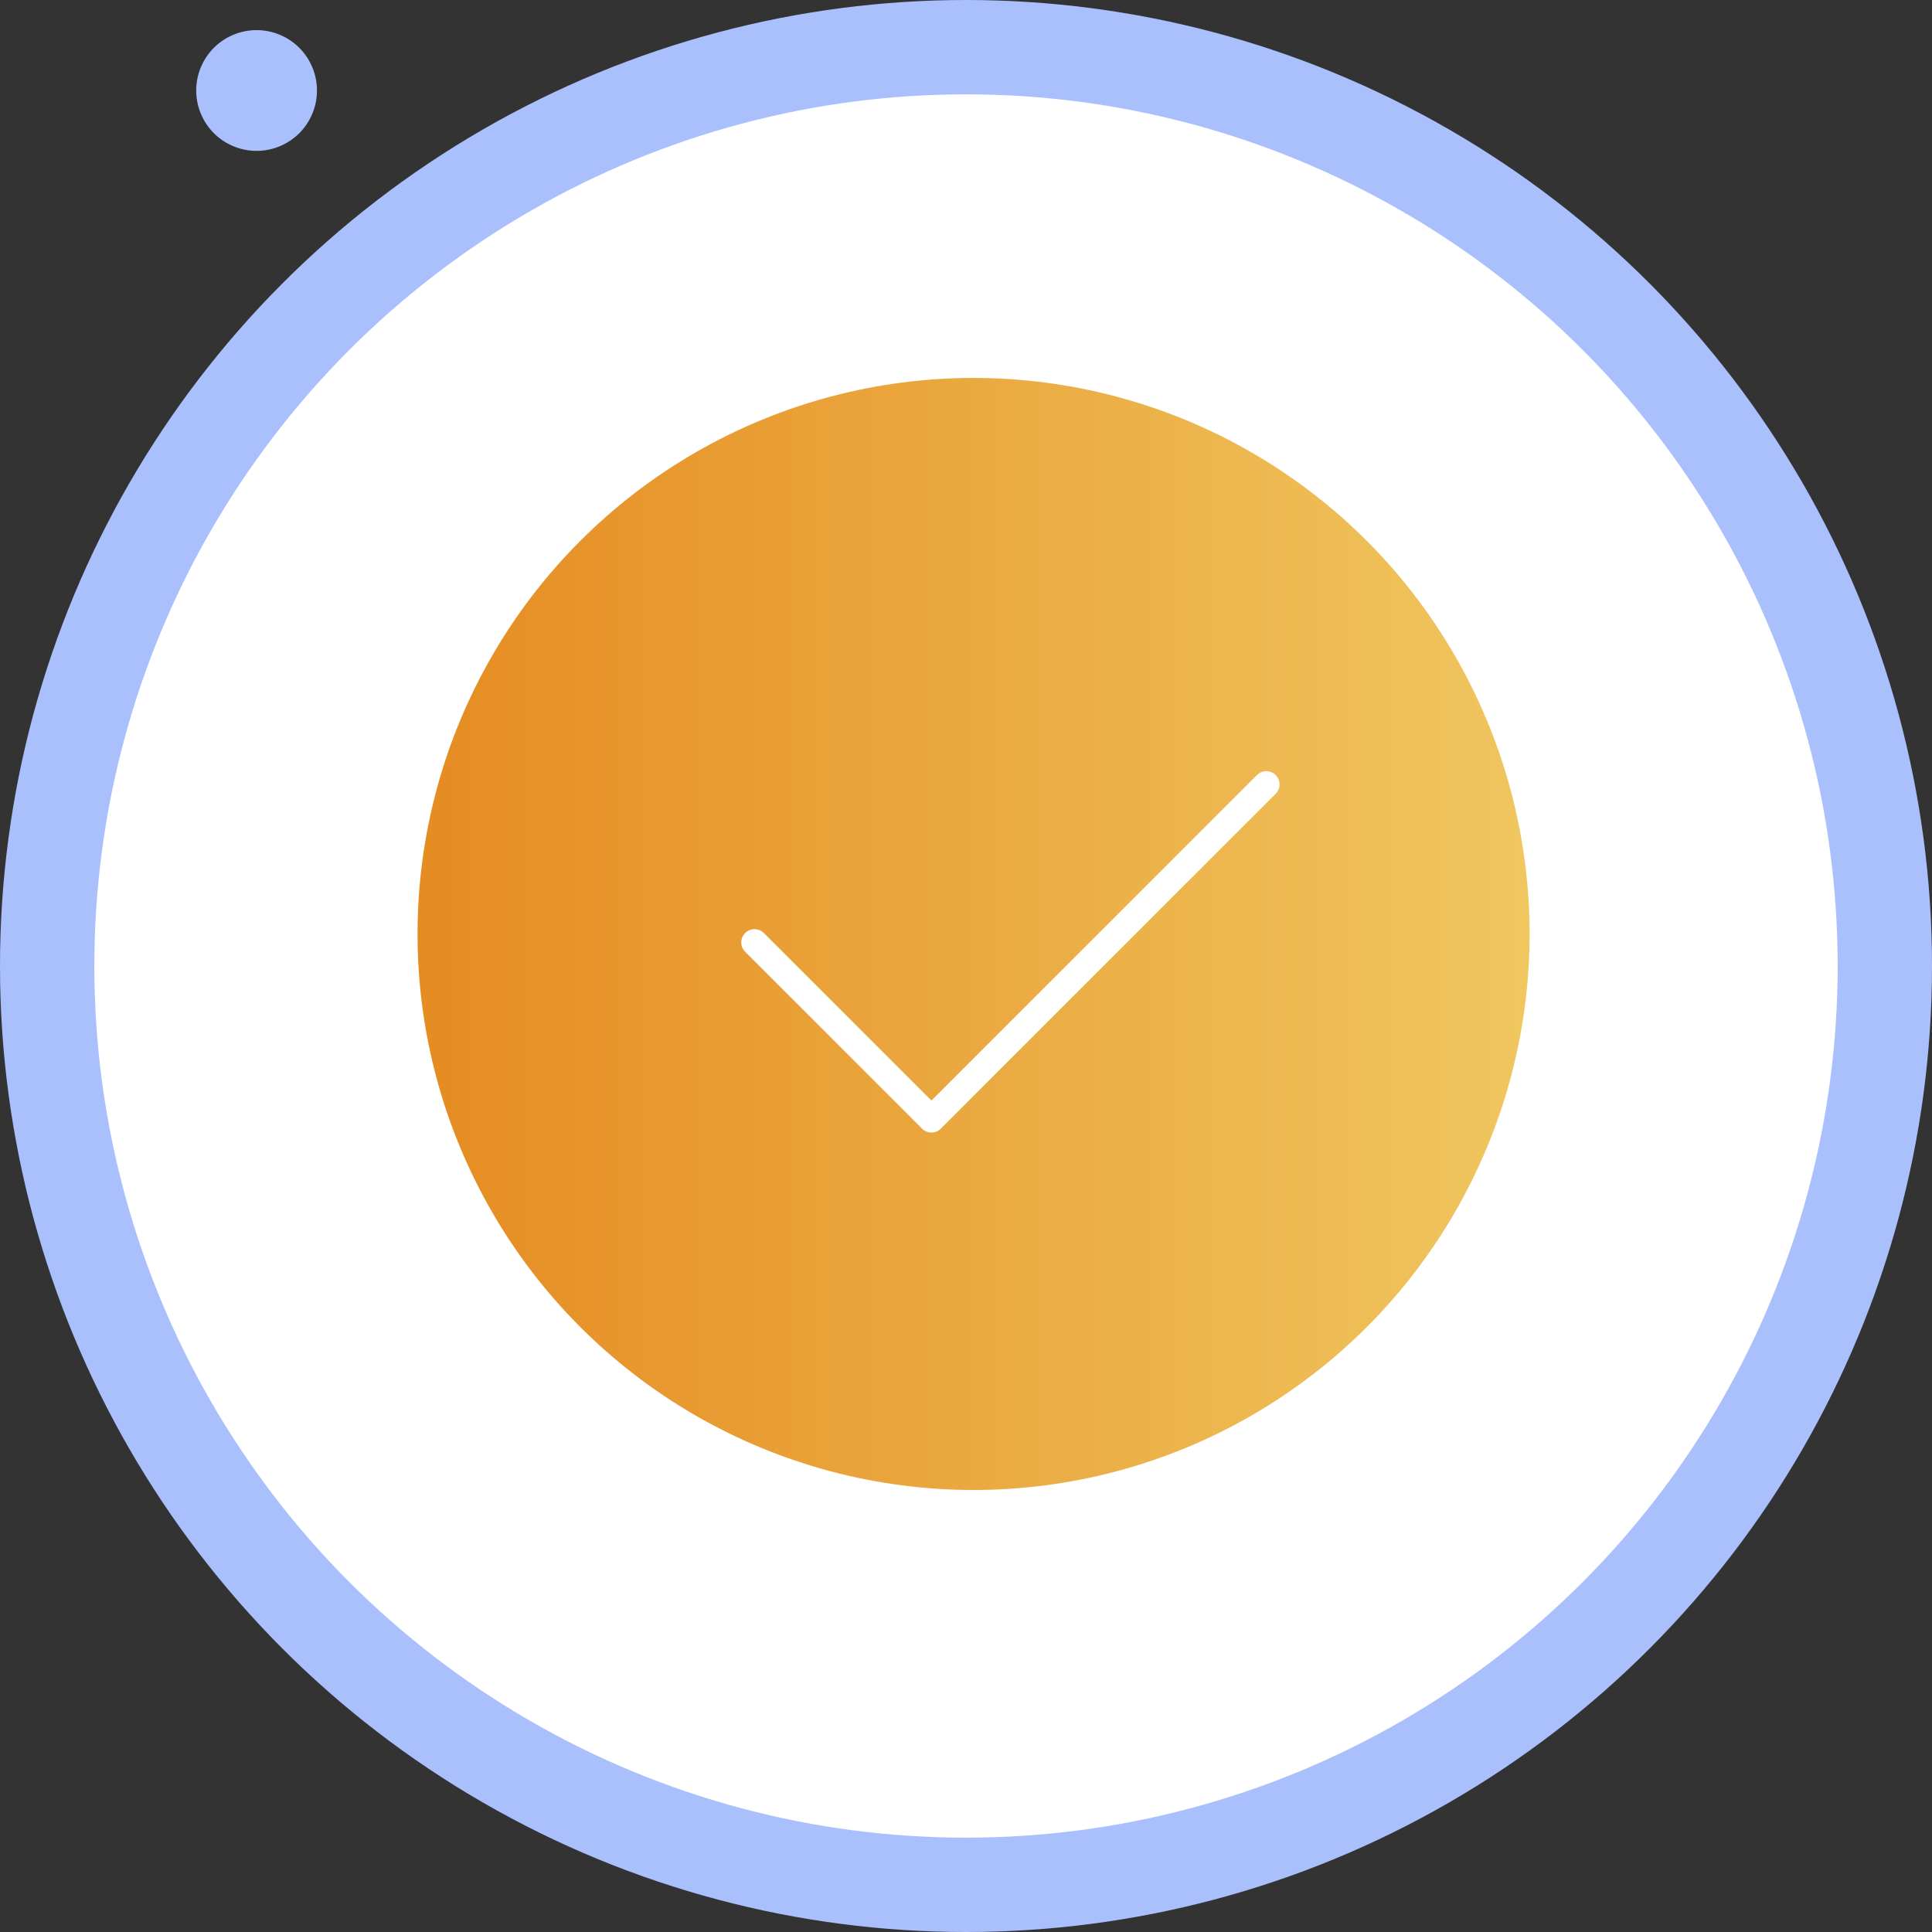 <svg xmlns="http://www.w3.org/2000/svg" xmlns:xlink="http://www.w3.org/1999/xlink" width="145.862" height="145.862" viewBox="0 0 145.862 145.862"><rect x="0" y="0" width="145.862" height="145.862" fill="#333333" stroke="none"/><defs><linearGradient id="a" y1="0.5" x2="1" y2="0.5" gradientUnits="objectBoundingBox"><stop offset="0" stop-color="#e58c22"/><stop offset="1" stop-color="#f0c65f"/></linearGradient></defs><g transform="translate(-1538.555 -3729.167)"><g transform="translate(506 23)"><circle cx="72.931" cy="72.931" r="72.931" transform="translate(1032.555 3706.167)" fill="#a9c0fc"/><circle cx="65.809" cy="65.809" r="65.809" transform="translate(1039.677 3713.289)" fill="#fff"/><path d="M1056.485,3713a4.558,4.558,0,1,1-4.558-4.558A4.558,4.558,0,0,1,1056.485,3713Z" fill="#a9c0fc"/></g><g transform="translate(506 23)"><circle cx="41.978" cy="41.978" r="41.978" transform="translate(1064.078 3734.701)" fill="url(#a)"/><path d="M1089.519,3777.315l13.357,13.356,25.282-25.282" fill="none" stroke="#fff" stroke-linecap="round" stroke-linejoin="round" stroke-width="2"/></g></g></svg>